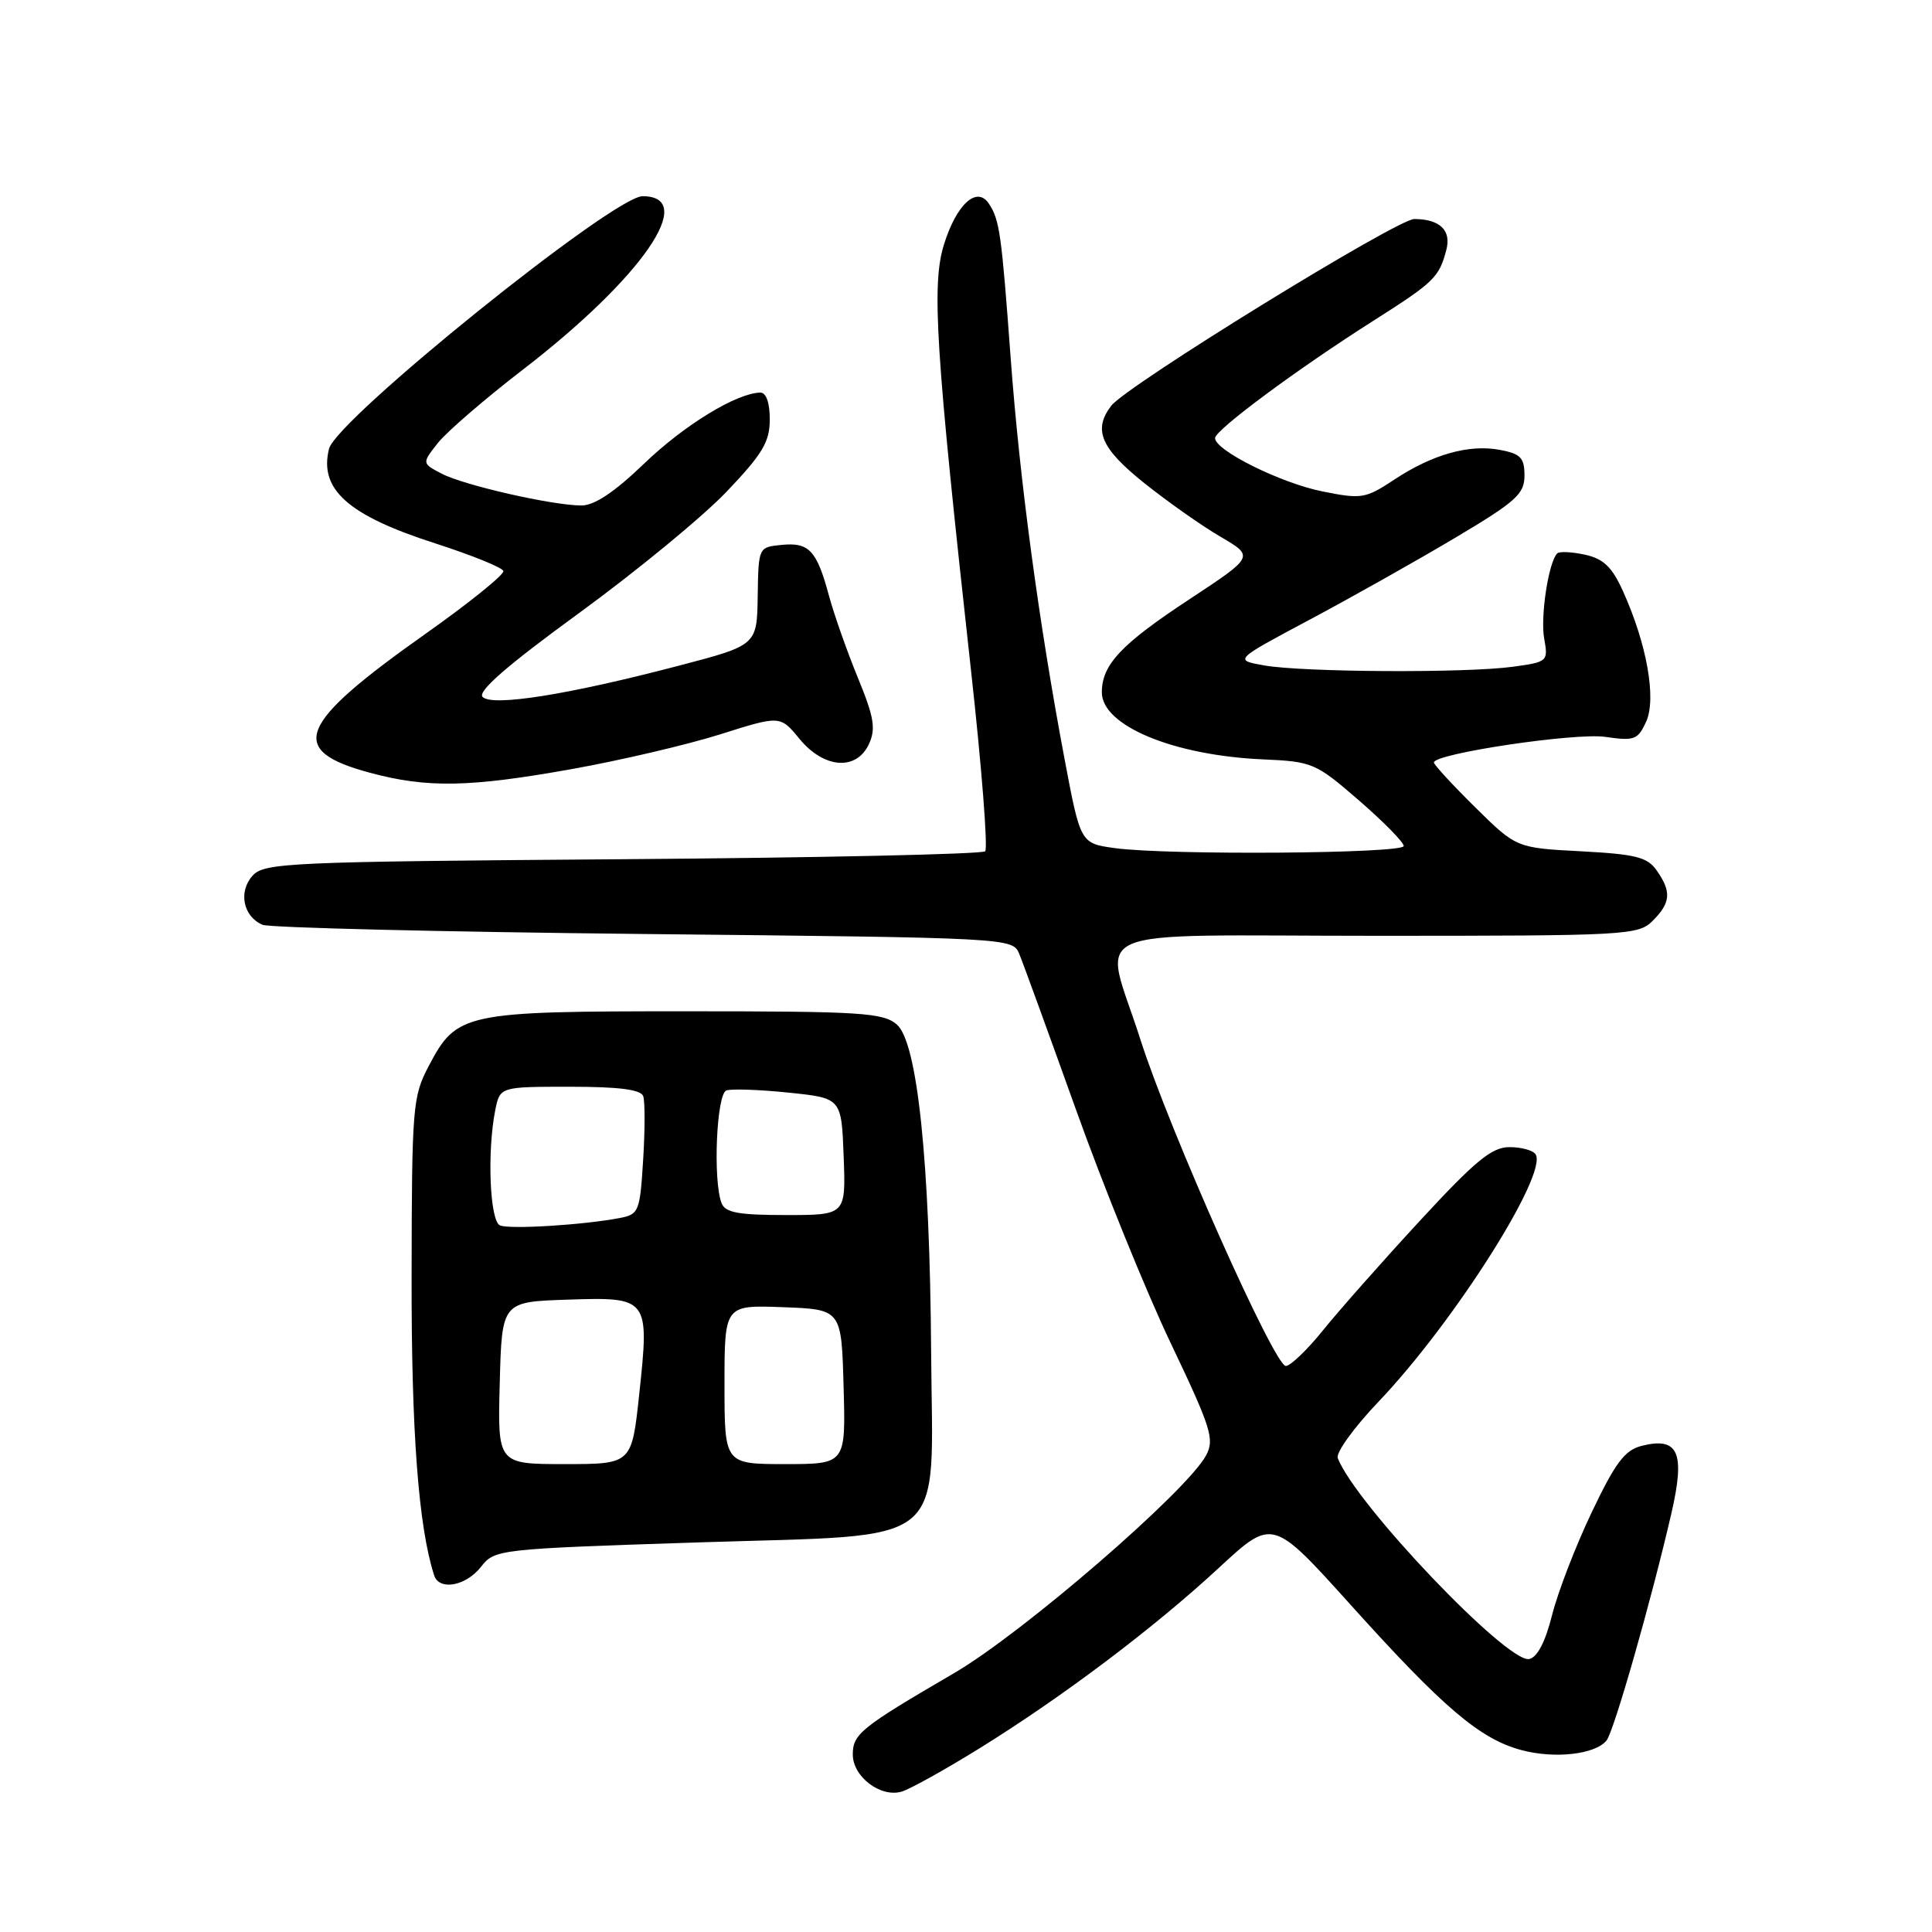 <?xml version="1.0" encoding="UTF-8" standalone="no"?>
<!DOCTYPE svg PUBLIC "-//W3C//DTD SVG 1.1//EN" "http://www.w3.org/Graphics/SVG/1.1/DTD/svg11.dtd" >
<svg xmlns="http://www.w3.org/2000/svg" xmlns:xlink="http://www.w3.org/1999/xlink" version="1.1" viewBox="0 0 256 256">
 <g >
 <path fill="currentColor"
d=" M 129.81 231.65 C 140.87 224.79 152.92 215.70 161.56 207.70 C 168.62 201.17 168.62 201.17 178.94 212.62 C 191.26 226.31 196.12 230.44 201.61 231.90 C 206.02 233.08 211.37 232.47 212.87 230.63 C 213.85 229.43 218.79 212.13 221.46 200.56 C 223.33 192.46 222.41 190.36 217.54 191.58 C 215.30 192.14 214.05 193.79 210.91 200.39 C 208.78 204.85 206.42 210.97 205.66 214.00 C 204.76 217.58 203.70 219.61 202.62 219.83 C 199.73 220.40 179.62 199.30 177.26 193.21 C 176.98 192.50 179.42 189.13 182.68 185.71 C 192.60 175.31 205.11 155.61 203.48 152.96 C 203.15 152.43 201.59 152.00 200.02 152.00 C 197.67 152.00 195.51 153.78 188.15 161.75 C 183.20 167.11 177.43 173.64 175.32 176.25 C 173.22 178.86 171.00 180.99 170.38 181.00 C 168.86 181.00 154.96 149.80 151.11 137.74 C 146.20 122.33 142.38 124.00 182.50 124.00 C 215.67 124.00 217.08 123.92 219.00 122.00 C 221.38 119.62 221.50 118.16 219.53 115.35 C 218.29 113.57 216.77 113.19 209.49 112.80 C 200.92 112.35 200.92 112.35 195.46 106.96 C 192.46 104.00 190.00 101.33 190.00 101.03 C 190.01 99.86 208.71 97.06 212.71 97.64 C 216.56 98.20 217.03 98.03 218.12 95.63 C 219.51 92.59 218.22 85.34 215.06 78.35 C 213.61 75.13 212.48 74.04 210.02 73.50 C 208.28 73.12 206.62 73.04 206.34 73.33 C 205.19 74.47 204.09 81.70 204.61 84.60 C 205.16 87.65 205.08 87.72 200.44 88.35 C 194.25 89.20 172.60 89.08 167.50 88.17 C 163.50 87.46 163.50 87.46 173.50 82.13 C 179.00 79.20 187.66 74.33 192.75 71.30 C 200.89 66.46 202.00 65.47 202.00 63.01 C 202.00 60.66 201.50 60.13 198.74 59.61 C 194.64 58.84 189.79 60.21 184.69 63.59 C 180.93 66.07 180.41 66.16 175.20 65.11 C 169.69 64.00 161.00 59.68 161.00 58.05 C 161.00 56.98 171.97 48.85 182.00 42.49 C 190.04 37.38 190.68 36.76 191.64 33.14 C 192.34 30.53 190.81 29.04 187.41 29.02 C 185.16 29.00 149.31 51.08 147.25 53.76 C 144.80 56.94 145.86 59.41 151.62 64.01 C 154.71 66.48 159.25 69.68 161.72 71.12 C 166.20 73.74 166.20 73.74 157.66 79.37 C 148.55 85.36 146.00 88.07 146.00 91.74 C 146.00 96.15 155.45 100.09 167.32 100.62 C 173.92 100.91 174.33 101.09 180.07 106.06 C 183.33 108.89 186.00 111.60 186.00 112.10 C 186.00 113.11 154.76 113.34 147.72 112.38 C 143.17 111.75 143.17 111.75 141.07 100.63 C 137.65 82.51 135.12 63.66 133.93 47.58 C 132.70 30.89 132.46 29.17 131.04 27.00 C 129.46 24.58 126.74 27.05 125.08 32.40 C 123.42 37.73 123.97 46.34 128.66 88.80 C 130.08 101.61 130.92 112.41 130.54 112.80 C 130.15 113.18 108.52 113.66 82.48 113.85 C 38.16 114.18 35.02 114.32 33.47 116.03 C 31.55 118.15 32.22 121.46 34.79 122.54 C 35.73 122.93 58.47 123.48 85.33 123.76 C 133.89 124.26 134.17 124.28 135.05 126.38 C 135.54 127.55 138.91 136.82 142.56 147.00 C 146.20 157.18 151.86 171.12 155.13 177.98 C 160.49 189.23 160.96 190.71 159.81 192.85 C 157.27 197.59 135.50 216.41 126.42 221.70 C 114.04 228.92 113.00 229.76 113.00 232.49 C 113.00 235.42 116.68 238.22 119.47 237.40 C 120.59 237.07 125.24 234.48 129.81 231.65 Z  M 63.72 207.63 C 65.56 205.29 65.87 205.25 92.44 204.38 C 126.34 203.27 123.55 205.54 123.38 179.17 C 123.21 153.87 121.56 138.09 118.83 135.75 C 116.99 134.18 114.10 134.00 90.84 134.00 C 61.42 134.00 60.52 134.19 56.80 141.27 C 54.68 145.29 54.57 146.68 54.54 169.00 C 54.50 189.72 55.45 202.32 57.53 208.75 C 58.20 210.80 61.72 210.17 63.72 207.63 Z  M 75.80 101.90 C 82.23 100.75 91.07 98.68 95.44 97.30 C 103.38 94.79 103.38 94.79 105.94 97.91 C 109.20 101.86 113.51 102.17 115.16 98.55 C 116.07 96.54 115.81 95.00 113.67 89.80 C 112.25 86.34 110.53 81.47 109.86 79.00 C 108.23 72.94 107.22 71.84 103.59 72.20 C 100.50 72.50 100.50 72.50 100.40 79.00 C 100.30 85.50 100.30 85.50 89.90 88.22 C 75.30 92.05 65.25 93.65 63.95 92.35 C 63.23 91.63 67.14 88.22 76.72 81.24 C 84.32 75.70 93.11 68.47 96.27 65.16 C 101.05 60.14 102.00 58.56 102.00 55.57 C 102.00 53.37 101.52 52.01 100.75 52.02 C 97.61 52.08 90.69 56.30 85.37 61.41 C 81.41 65.22 78.75 66.99 77.03 66.98 C 73.12 66.96 61.43 64.29 58.52 62.76 C 55.90 61.39 55.90 61.39 58.01 58.71 C 59.17 57.24 64.25 52.85 69.31 48.96 C 85.10 36.79 92.54 26.00 85.14 26.00 C 81.29 26.00 44.58 55.57 43.60 59.46 C 42.25 64.84 46.10 68.28 57.64 71.99 C 62.48 73.55 66.56 75.20 66.70 75.66 C 66.84 76.12 62.19 79.88 56.36 84.00 C 39.35 96.03 38.00 99.43 49.04 102.40 C 56.61 104.44 62.24 104.33 75.80 101.90 Z  M 66.22 183.25 C 66.50 172.50 66.50 172.50 75.19 172.21 C 85.97 171.85 86.07 171.98 84.70 184.75 C 83.71 194.00 83.71 194.00 74.82 194.00 C 65.93 194.00 65.93 194.00 66.22 183.25 Z  M 96.00 183.46 C 96.00 172.92 96.00 172.92 103.75 173.21 C 111.50 173.50 111.50 173.50 111.78 183.75 C 112.07 194.00 112.07 194.00 104.03 194.00 C 96.00 194.00 96.00 194.00 96.00 183.46 Z  M 66.25 162.37 C 64.90 161.79 64.53 152.62 65.62 147.12 C 66.25 144.00 66.25 144.00 75.52 144.00 C 82.03 144.00 84.92 144.37 85.23 145.25 C 85.47 145.94 85.47 149.74 85.22 153.69 C 84.80 160.53 84.65 160.91 82.14 161.39 C 77.29 162.32 67.51 162.92 66.25 162.37 Z  M 95.61 159.42 C 94.45 156.39 94.94 144.96 96.25 144.49 C 96.94 144.25 100.65 144.38 104.50 144.78 C 111.50 145.50 111.50 145.50 111.79 153.25 C 112.08 161.00 112.08 161.00 104.15 161.00 C 97.84 161.00 96.09 160.68 95.61 159.42 Z "/>
</g>
</svg>